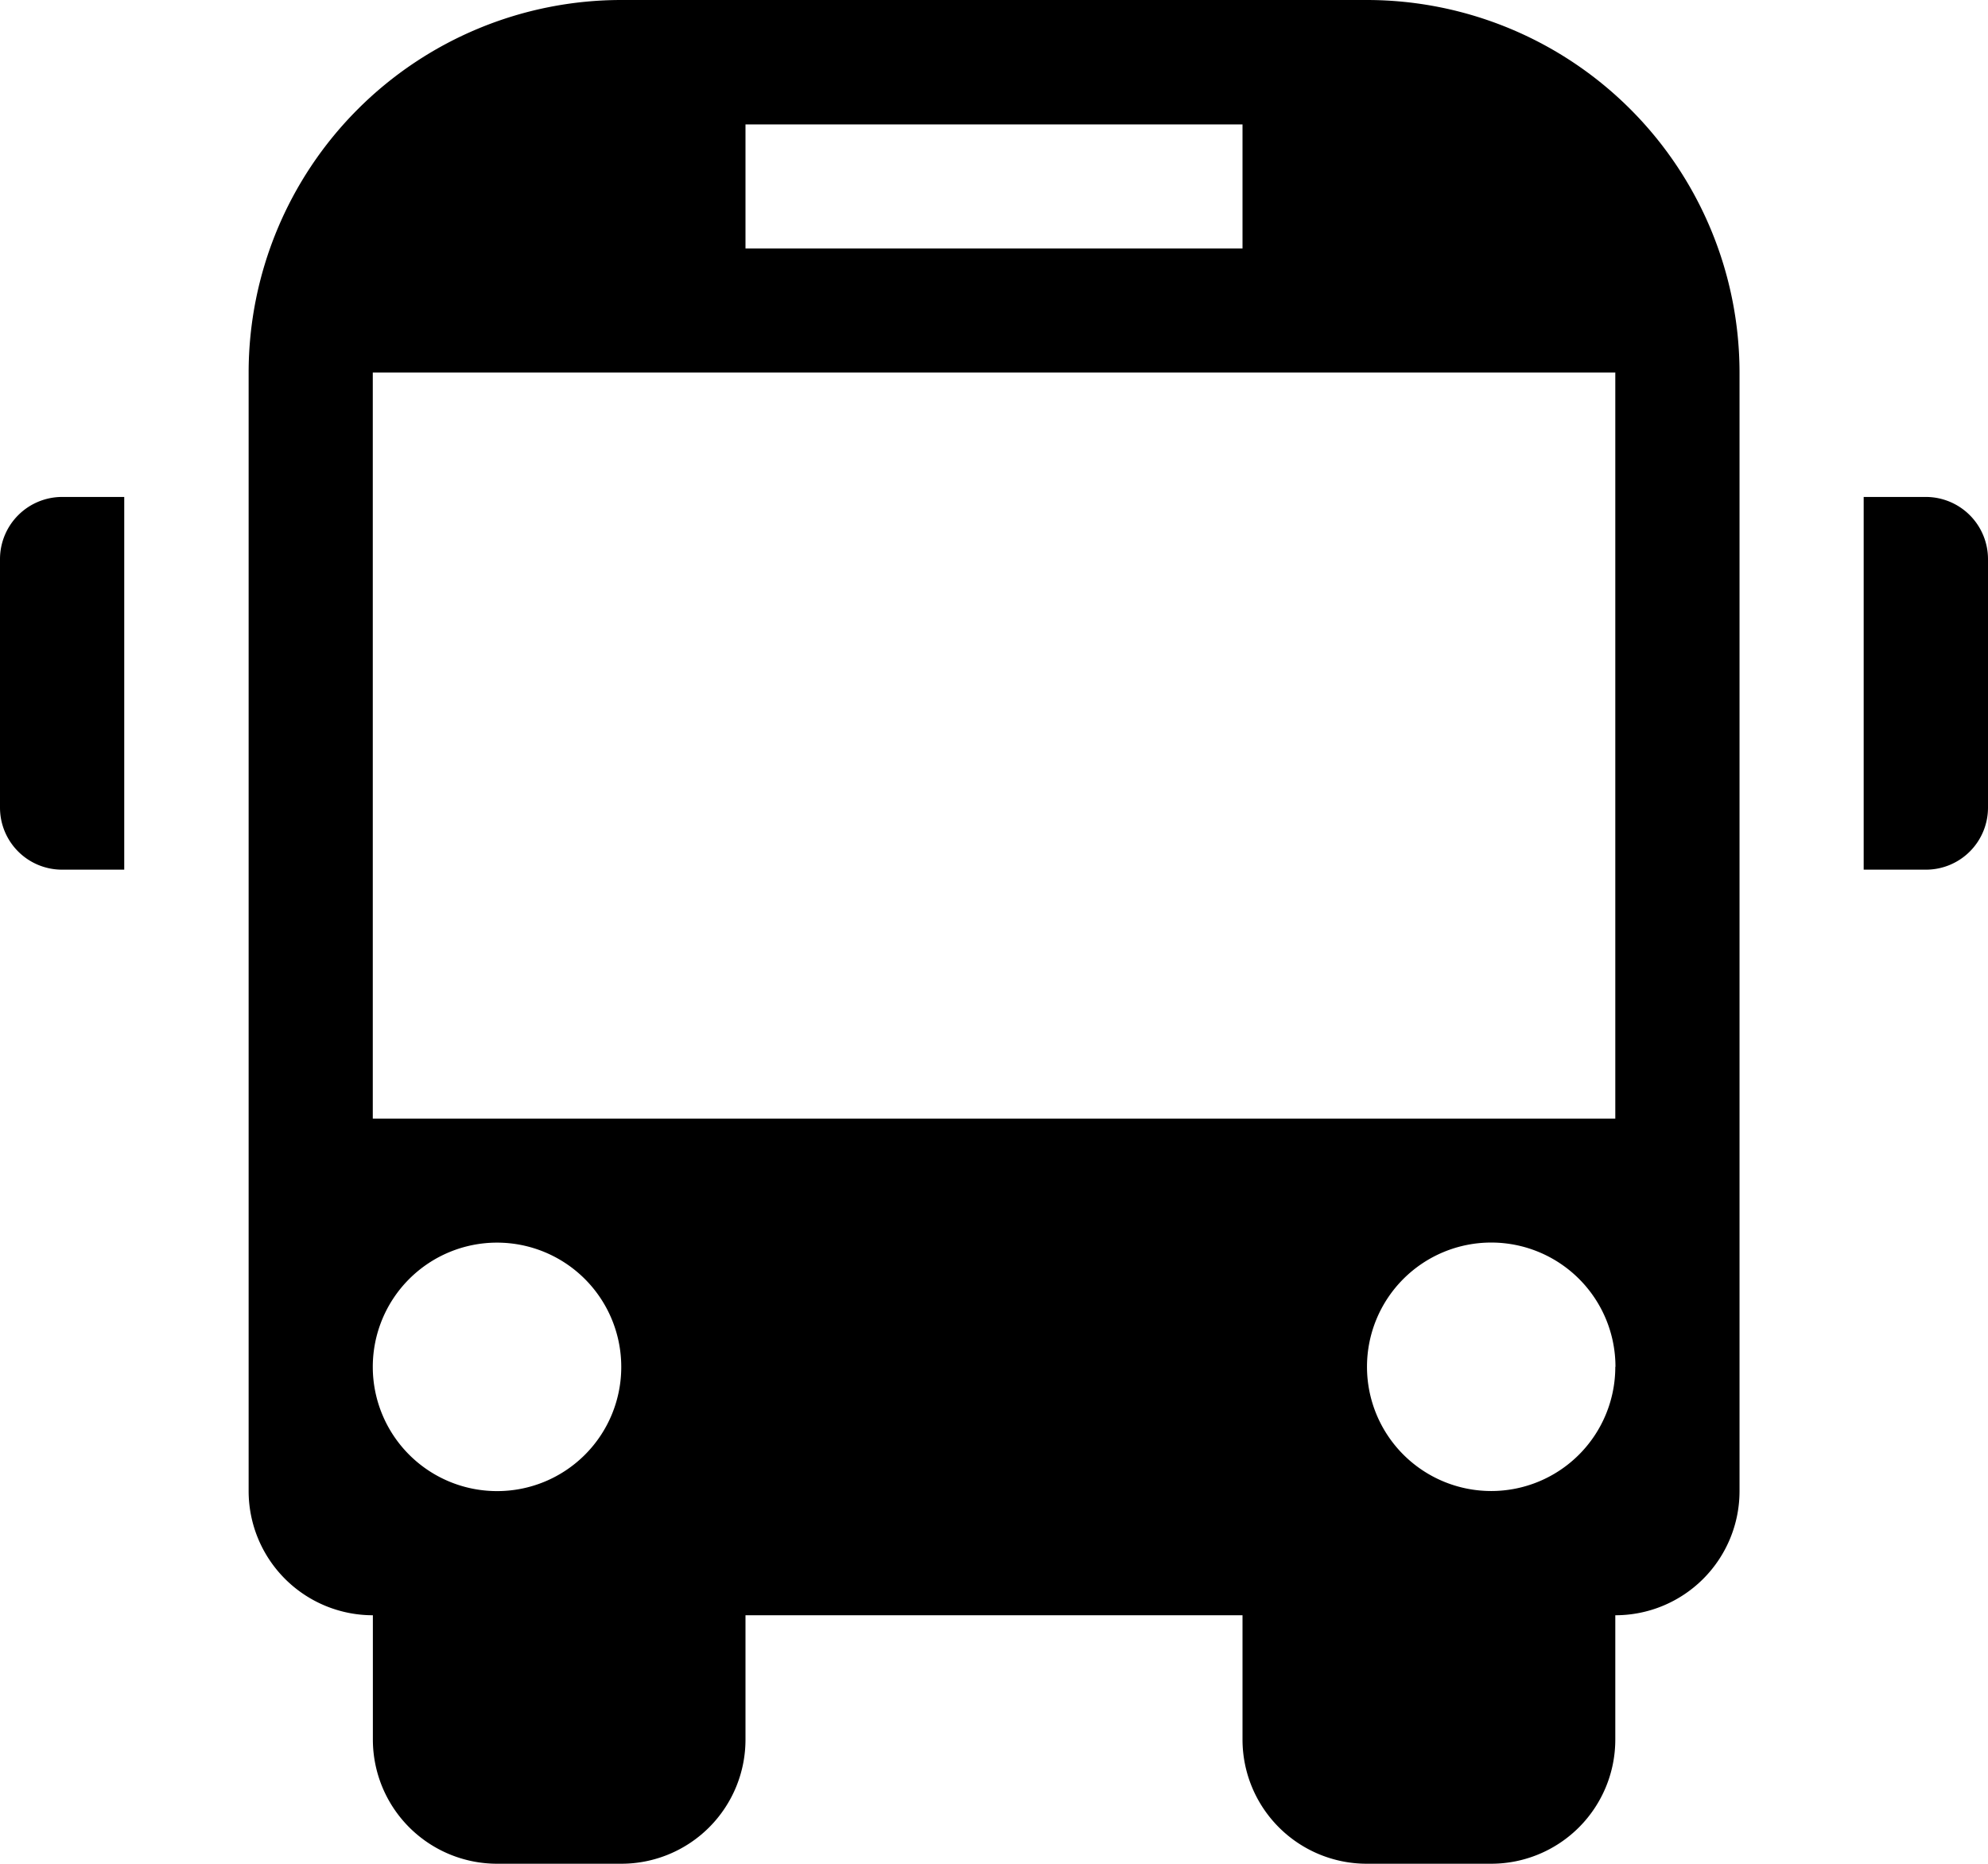 <svg xmlns="http://www.w3.org/2000/svg" viewBox="0 0 24.195 22.683">
  <g id="school-bus-front" transform="translate(0 -2.386)">
    <path id="Path_3226" data-name="Path 3226" d="M.756,8.434h.756V12.97H.756A.755.755,0,0,1,0,12.214V9.19A.757.757,0,0,1,.756,8.434Zm22.683,0h-.757V12.97h.757a.755.755,0,0,0,.756-.756V9.19A.757.757,0,0,0,23.439,8.434ZM21.171,6.922v13.61a1.511,1.511,0,0,1-1.512,1.512v1.512a1.511,1.511,0,0,1-1.512,1.512H16.634a1.512,1.512,0,0,1-1.512-1.512V22.044H9.073v1.512a1.511,1.511,0,0,1-1.512,1.512H6.05a1.512,1.512,0,0,1-1.512-1.512V22.044a1.512,1.512,0,0,1-1.512-1.512V6.922A4.537,4.537,0,0,1,7.561,2.386h9.073A4.537,4.537,0,0,1,21.171,6.922ZM9.073,5.41h6.049V3.9H9.073ZM7.561,19.02A1.512,1.512,0,1,0,6.05,20.533,1.51,1.51,0,0,0,7.561,19.02Zm12.1,0a1.512,1.512,0,1,0-1.512,1.512A1.51,1.51,0,0,0,19.659,19.02Zm0-12.1H4.537V16H19.659V6.922Z"/>
  </g>
</svg>
